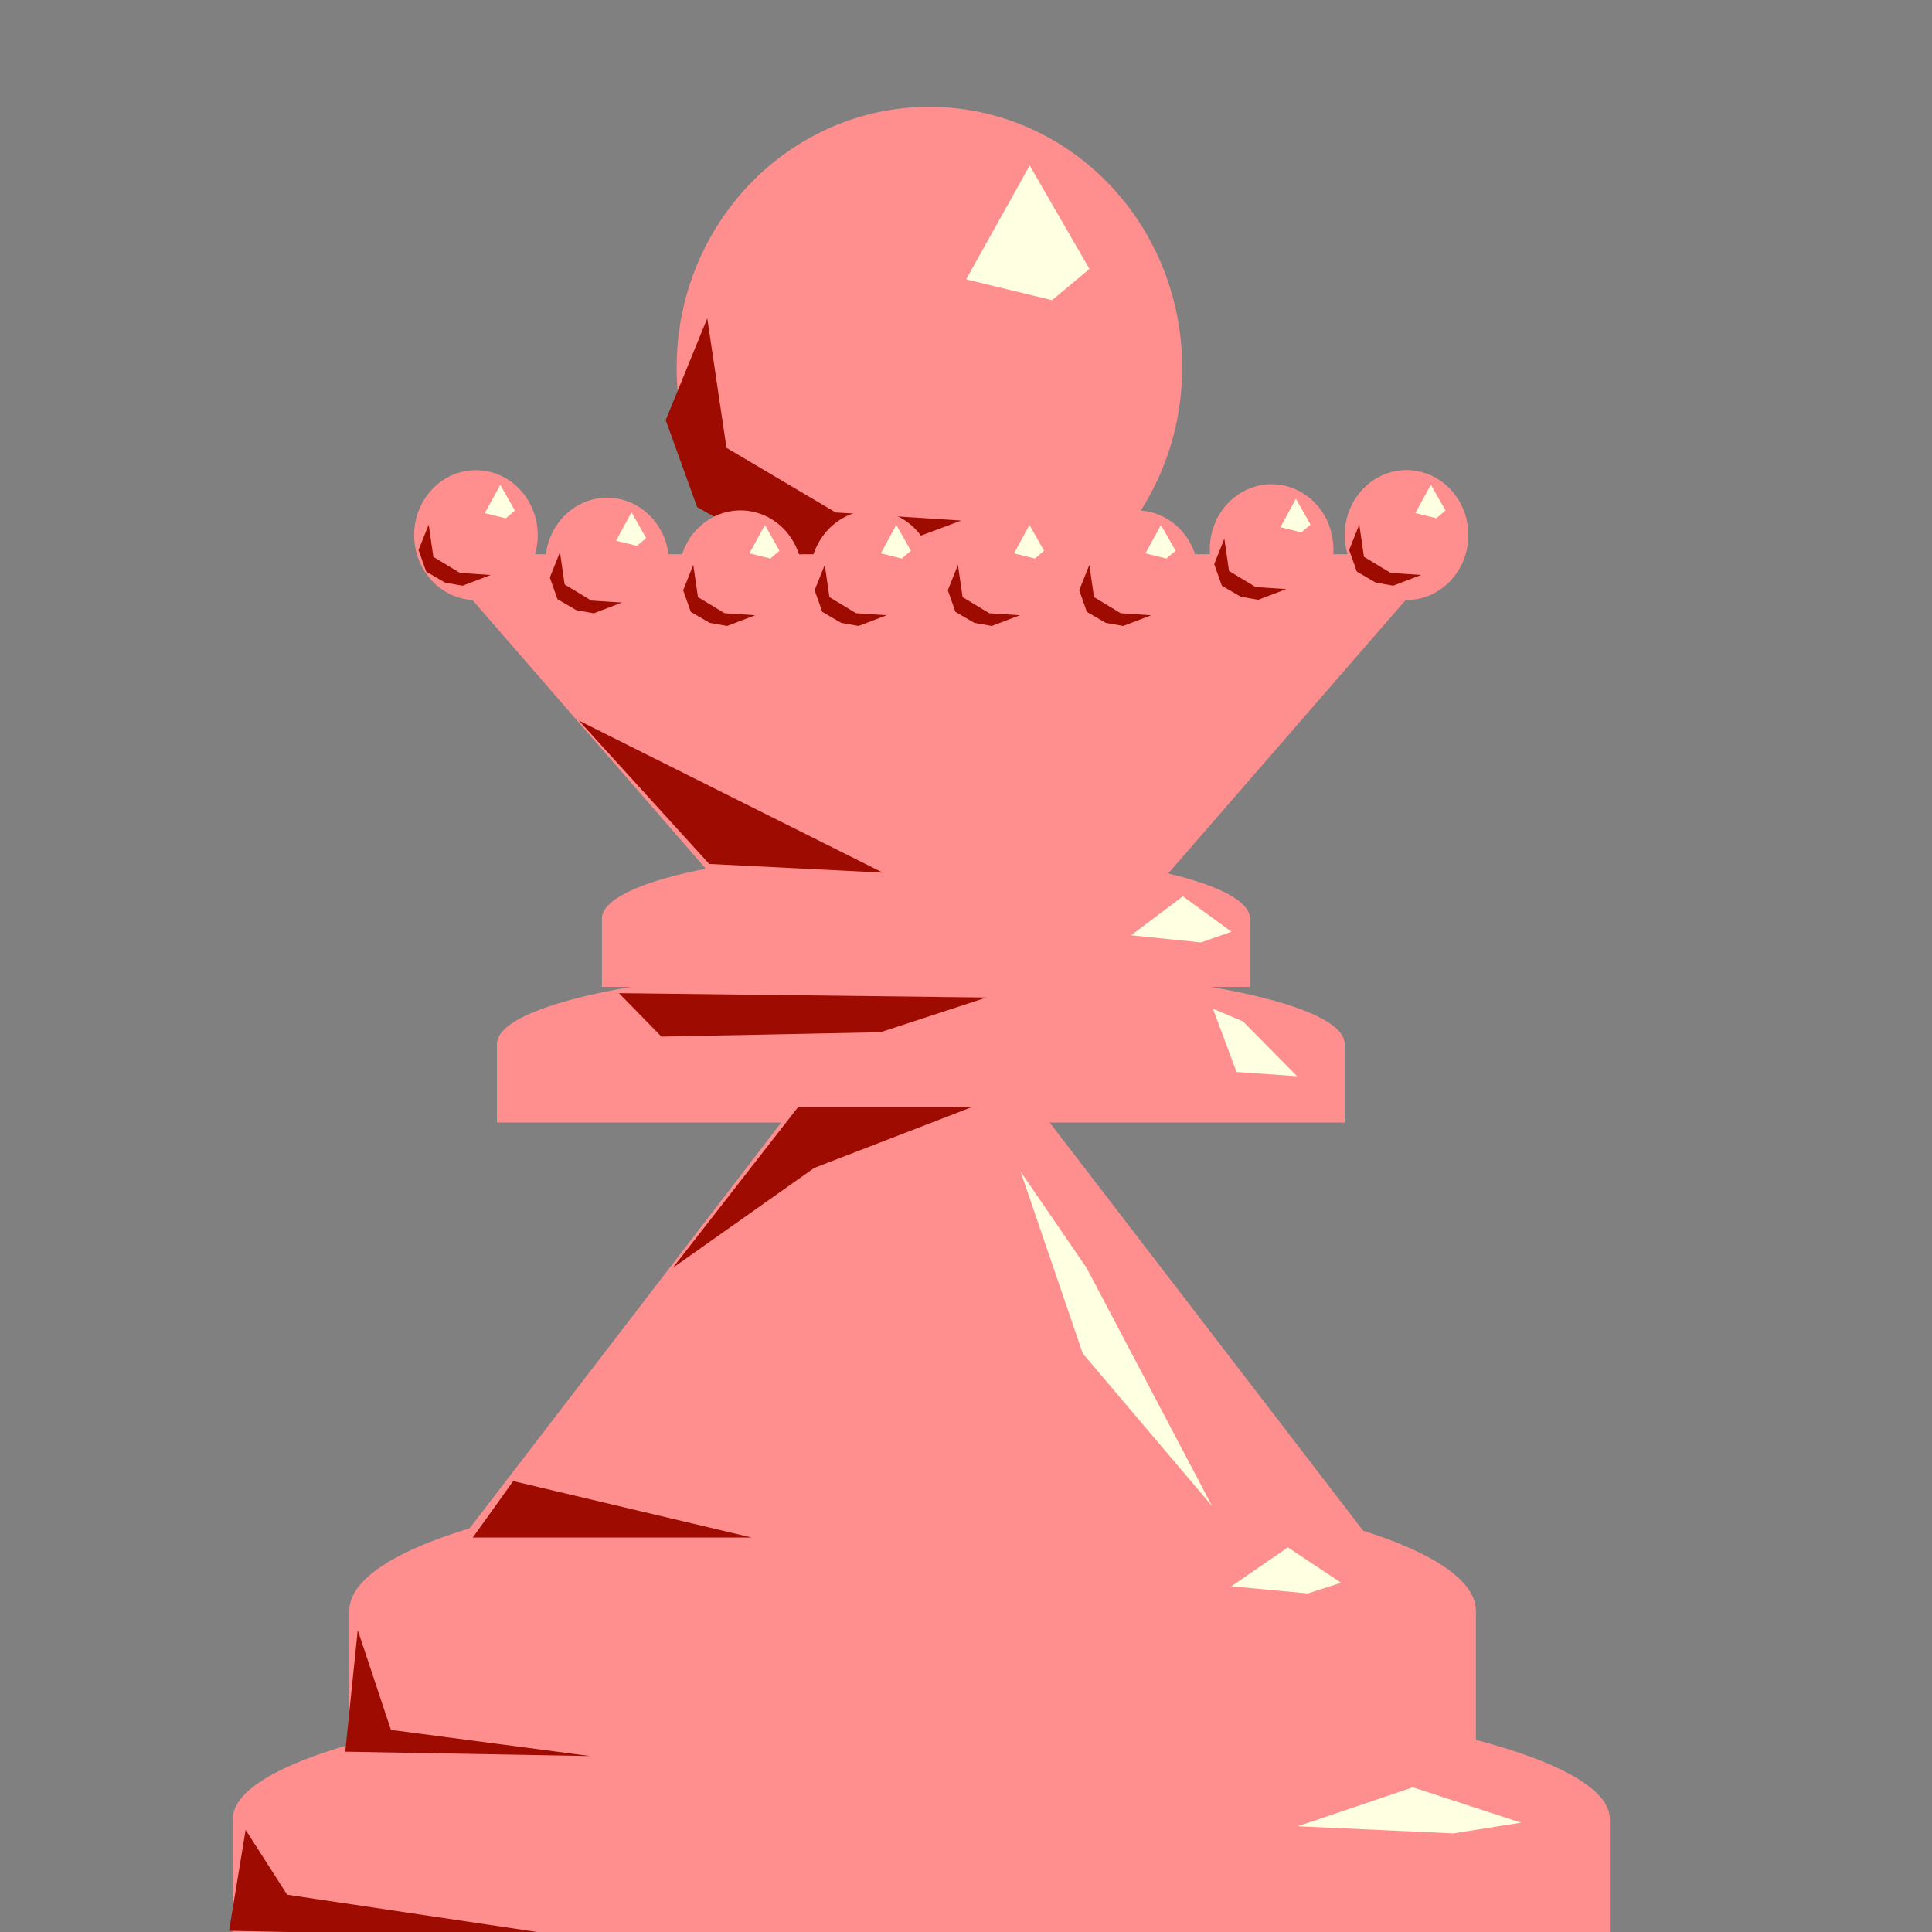<svg version="1.1" viewBox="0.0 0.0 38.399 38.399" fill="none" stroke="none" stroke-linecap="square" stroke-miterlimit="10" xmlns:xlink="http://www.w3.org/1999/xlink" xmlns="http://www.w3.org/2000/svg"><rect x="0.0" y="0.0" width="38.399" height="38.399" fill="#808080" stroke="none"/><clipPath id="p.0"><path d="m0 0l38.399 0l0 38.399l-38.399 0l0 -38.399z" clip-rule="nonzero"/></clipPath><g clip-path="url(#p.0)"><path fill="#000000" fill-opacity="0.0" d="m0 0l38.399 0l0 38.399l-38.399 0z" fill-rule="evenodd"/><path fill="#000000" d="m-6.485 17.565l0 0c2.336 -3.085 2.796 -7.409 1.172 -11.01c-1.624 -3.601 -5.023 -5.793 -8.654 -5.581c-3.631 0.212 -6.802 2.788 -8.075 6.558l7.229 2.99l0 0c0.124 -0.884 0.536 -1.565 1.055 -1.746c0.519 -0.181 1.053 0.17 1.369 0.9c0.316 0.731 0.356 1.708 0.104 2.508z" fill-rule="evenodd"/><path fill="#000000" d="m7.882 85.898l0 -5.795l0 0c0 -3.201 5.069 -5.795 11.323 -5.795c6.253 0 11.323 2.595 11.323 5.795l0 5.795z" fill-rule="evenodd"/><path fill="#000000" d="m-20.95 11.05l5.984 -1.575l4.472 17.701l-5.984 1.575z" fill-rule="evenodd"/><path fill="#000000" d="m-14.187 12.571l0 0c-1.759 0.828 -3.985 0.689 -5.674 -0.355c-1.689 -1.043 -2.523 -2.794 -2.126 -4.464c0.397 -1.669 1.95 -2.942 3.959 -3.245l0.963 3.602l0 0c-0.576 -0.031 -1.064 0.084 -1.258 0.298c-0.194 0.213 -0.059 0.488 0.346 0.707c0.406 0.22 1.012 0.346 1.563 0.326z" fill-rule="evenodd"/><path fill="#000000" d="m42.986 55.436l0 0c3.079 -4.154 8.4 -5.891 12.822 -4.185c4.422 1.705 6.769 6.4 5.656 11.311c-1.114 4.912 -5.392 8.734 -10.309 9.211l0.016 -3.612l0 0c3.206 -0.48 6.003 -3.104 6.761 -6.344c0.758 -3.24 -0.72 -6.249 -3.574 -7.273c-2.854 -1.025 -6.337 0.203 -8.421 2.967z" fill-rule="evenodd"/><path fill="#000000" d="m29.566 51.827l0.126 8.094l-20.882 0l-0.126 -8.094z" fill-rule="evenodd"/><path fill="#000000" d="m8.087 77.593l0 -3.465l0 0c0 -1.913 4.971 -3.465 11.102 -3.465c6.132 0 11.102 1.551 11.102 3.465l0 3.465z" fill-rule="evenodd"/><path fill="#000000" d="m43.769 70.399l0 -5.795l0 0c0 -3.201 3.328 -5.795 7.433 -5.795c4.105 0 7.433 2.595 7.433 5.795l0 5.795z" fill-rule="evenodd"/><path fill="#000000" d="m88.759 38.308l0 0c2.698 -4.991 8.717 -7.207 14.206 -5.23c5.489 1.977 8.826 7.561 7.876 13.181c-0.95 5.62 -5.907 9.614 -11.699 9.427l0.021 -4.142l0 0c3.756 0.18 6.966 -2.361 7.569 -5.988c0.602 -3.628 -1.583 -7.264 -5.151 -8.571c-3.568 -1.308 -7.459 0.102 -9.171 3.323z" fill-rule="evenodd"/><path fill="#000000" d="m46.631 38.755l3.654 5.039l-8.819 6.11l-3.654 -5.039z" fill-rule="evenodd"/><path fill="#000000" d="m43.706 59.932l0 -3.465l0 0c0 -1.913 3.356 -3.465 7.496 -3.465c4.14 0 7.496 1.551 7.496 3.465l0 3.465z" fill-rule="evenodd"/><path fill="#000000" d="m-20.231 70.399l0 -5.795l0 0c0 -3.201 3.328 -5.795 7.433 -5.795c4.105 0 7.433 2.595 7.433 5.795l0 5.795z" fill-rule="evenodd"/><path fill="#000000" d="m-22.087 39.816c2.745 -4.527 8.114 -6.77 12.797 -5.347c4.683 1.424 7.362 6.113 6.385 11.178c-0.976 5.065 -5.333 9.08 -10.385 9.57l0.016 -3.612l0 0c3.29 -0.492 6.136 -3.238 6.811 -6.57c0.674 -3.332 -1.009 -6.331 -4.029 -7.176c-3.019 -0.845 -6.541 0.698 -8.427 3.691z" fill-rule="evenodd"/><path fill="#000000" d="m-18.844 41.475l4.85 3.15l-3.906 5.795l-4.85 -3.15z" fill-rule="evenodd"/><path fill="#000000" d="m-20.294 59.932l0 -3.465l0 0c0 -1.913 3.356 -3.465 7.496 -3.465c4.14 0 7.496 1.551 7.496 3.465l0 3.465z" fill-rule="evenodd"/><path fill="#000000" d="m44.967 8.265c2.337 -2.969 6.25 -4.117 9.491 -2.785c3.241 1.332 4.981 4.802 4.219 8.419c-0.762 3.616 -3.829 6.451 -7.441 6.877l-0.09 -2.72l0 0c2.345 -0.381 4.341 -2.309 4.853 -4.689c0.512 -2.38 -0.59 -4.608 -2.679 -5.418c-2.089 -0.811 -4.636 0.002 -6.194 1.975z" fill-rule="evenodd"/><path fill="#000000" d="m16.291 46.879l5.795 -0.094l0 25.575l-5.795 0.094z" fill-rule="evenodd"/><path fill="#000000" d="m12.05 66.176l0 -1.78l0 0c0 -0.983 3.25 -1.78 7.26 -1.78c4.01 0 7.26 0.797 7.26 1.78l0 1.78z" fill-rule="evenodd"/><path fill="#000000" d="m13.919 62.908l0 -1.291l0 0c0 -0.713 2.411 -1.291 5.386 -1.291c2.975 0 5.386 0.578 5.386 1.291l0 1.291z" fill-rule="evenodd"/><path fill="#000000" d="m79.126 21.48l0 0c0 -1.913 1.629 -3.465 3.638 -3.465l0 0c0.965 0 1.89 0.365 2.572 1.015c0.682 0.65 1.065 1.531 1.065 2.45l0 0c0 1.913 -1.629 3.465 -3.638 3.465l0 0c-2.009 0 -3.638 -1.551 -3.638 -3.465z" fill-rule="evenodd"/><path fill="#000000" d="m71.0 54.399l11.764 -14.11l11.764 14.11z" fill-rule="evenodd"/><path fill="#000000" d="m72.589 47.853l10.173 -11.591l10.173 11.591z" fill-rule="evenodd"/><path fill="#000000" d="m92.937 24.945l-10.173 11.591l-10.173 -11.591z" fill-rule="evenodd"/><path fill="#000000" d="m88.874 23.942l-6.11 4.945l-6.11 -4.945z" fill-rule="evenodd"/><path fill="#000000" d="m56.915 11.016l10.173 -11.591l10.173 11.591z" fill-rule="evenodd"/><path fill="#000000" d="m67.391 27.164l-10.173 11.591l-10.173 -11.591z" fill-rule="evenodd"/><path fill="#000000" d="m31.126 93.48l0 0c0 -1.913 1.629 -3.465 3.638 -3.465l0 0c0.965 0 1.89 0.365 2.572 1.015c0.682 0.65 1.065 1.531 1.065 2.45l0 0c0 1.913 -1.629 3.465 -3.638 3.465l0 0c-2.009 0 -3.638 -1.551 -3.638 -3.465z" fill-rule="evenodd"/><path fill="#000000" d="m23.0 126.399l11.764 -14.11l11.764 14.11z" fill-rule="evenodd"/><path fill="#000000" d="m24.589 119.853l10.173 -11.591l10.173 11.591z" fill-rule="evenodd"/><path fill="#000000" d="m44.937 96.945l-10.173 11.591l-10.173 -11.591z" fill-rule="evenodd"/><path fill="#000000" d="m40.874 95.942l-6.11 4.945l-6.11 -4.945z" fill-rule="evenodd"/><path fill="#000000" d="m24.316 105.425l10.173 -11.591l10.173 11.591z" fill-rule="evenodd"/><path fill="#665628" d="m-24.848 4.606l0 0c0 -2.861 2.249 -5.181 5.024 -5.181l0 0c1.332 0 2.61 0.546 3.552 1.518c0.942 0.972 1.471 2.289 1.471 3.664l0 0c0 2.861 -2.249 5.181 -5.024 5.181l0 0c-2.774 0 -5.024 -2.32 -5.024 -5.181z" fill-rule="evenodd"/><path fill="#665628" d="m-31.396 29.777l11.638 -14.11l11.638 14.11z" fill-rule="evenodd"/><path fill="#665628" d="m-33.963 35.65l14.331 -11.591l14.331 11.591z" fill-rule="evenodd"/><path fill="#665628" d="m-9.57 8.318l-10.063 11.591l-10.063 -11.591z" fill-rule="evenodd"/><path fill="#665628" d="m-13.714 6.995l-6.11 4.945l-6.11 -4.945z" fill-rule="evenodd"/><path fill="#665628" d="m-29.617 16.85l0 -1.339l0 0c0 -0.739 4.47 -1.339 9.984 -1.339c5.514 0 9.984 0.599 9.984 1.339l0 1.339z" fill-rule="evenodd"/><path fill="#665628" d="m-33.963 35.65l0 -2.661l0 0c0 -1.47 6.416 -2.661 14.331 -2.661c7.915 0 14.331 1.192 14.331 2.661l0 2.661z" fill-rule="evenodd"/><path fill="#665628" d="m-31.541 31.512l0 -2.661l0 0c0 -1.47 5.246 -2.661 11.717 -2.661c6.471 0 11.717 1.192 11.717 2.661l0 2.661z" fill-rule="evenodd"/><path fill="#665628" d="m-29.617 19.344l0 -1.559l0 0c0 -0.861 4.47 -1.559 9.984 -1.559c5.514 0 9.984 0.698 9.984 1.559l0 1.559z" fill-rule="evenodd"/><path fill="#ff8e8e" d="m-24.848 4.606l0 0c0 -2.861 2.249 -5.181 5.024 -5.181l0 0c1.332 0 2.61 0.546 3.552 1.518c0.942 0.972 1.471 2.289 1.471 3.664l0 0c0 2.861 -2.249 5.181 -5.024 5.181l0 0c-2.774 0 -5.024 -2.32 -5.024 -5.181z" fill-rule="evenodd"/><path fill="#ff8e8e" d="m-31.396 29.777l11.638 -14.11l11.638 14.11z" fill-rule="evenodd"/><path fill="#ff8e8e" d="m-33.963 35.65l14.331 -11.591l14.331 11.591z" fill-rule="evenodd"/><path fill="#ff8e8e" d="m-9.57 8.318l-10.063 11.591l-10.063 -11.591z" fill-rule="evenodd"/><path fill="#ff8e8e" d="m-13.714 6.995l-6.11 4.945l-6.11 -4.945z" fill-rule="evenodd"/><path fill="#ff8e8e" d="m-29.617 16.85l0 -1.339l0 0c0 -0.739 4.47 -1.339 9.984 -1.339c5.514 0 9.984 0.599 9.984 1.339l0 1.339z" fill-rule="evenodd"/><path fill="#ff8e8e" d="m-33.963 35.65l0 -2.661l0 0c0 -1.47 6.416 -2.661 14.331 -2.661c7.915 0 14.331 1.192 14.331 2.661l0 2.661z" fill-rule="evenodd"/><path fill="#ff8e8e" d="m-31.541 31.512l0 -2.661l0 0c0 -1.47 5.246 -2.661 11.717 -2.661c6.471 0 11.717 1.192 11.717 2.661l0 2.661z" fill-rule="evenodd"/><path fill="#ff8e8e" d="m-29.617 19.344l0 -1.559l0 0c0 -0.861 4.47 -1.559 9.984 -1.559c5.514 0 9.984 0.698 9.984 1.559l0 1.559z" fill-rule="evenodd"/><path fill="#9e0b00" d="m-19.11 19.304l-3.367 1.21l-3.018 1.984l2.675 -3.194z" fill-rule="evenodd"/><path fill="#9e0b00" d="m-31.365 29.228l-0.26 2.417l5.092 0.087l-4.142 -0.52z" fill-rule="evenodd"/><path fill="#9e0b00" d="m-33.696 33.199l0.864 1.551l6.042 1.037l-7.249 -0.173z" fill-rule="evenodd"/><path fill="#9e0b00" d="m-27.31 16.976l1.037 0.864l5.349 -0.087l2.588 -0.69z" fill-rule="evenodd"/><path fill="#9e0b00" d="m-29.207 27.388l5.953 0l-5.089 -1.121z" fill-rule="evenodd"/><path fill="#ffffe1" d="m-11.811 33.127l2.391 -0.774l2.249 0.703l-1.407 0.213z" fill-rule="evenodd"/><path fill="#ffffe1" d="m-12.895 28.358l1.263 -0.774l1.188 0.703l-0.743 0.213z" fill-rule="evenodd"/><path fill="#ffffe1" d="m-19.094 2.853l1.263 -2.263l1.188 2.056l-0.743 0.621z" fill-rule="evenodd"/><path fill="#ffffe1" d="m-14.801 15.827l1.263 -0.774l1.188 0.703l-0.743 0.213z" fill-rule="evenodd"/><path fill="#ffffe1" d="m-10.482 18.222l-1.479 -0.084l-0.575 -1.255l0.732 0.249z" fill-rule="evenodd"/><path fill="#ffffe1" d="m-13.421 26.763l-2.761 -3.031l-1.328 -3.616l1.409 1.913z" fill-rule="evenodd"/><path fill="#9e0b00" d="m-25.055 12.946l5.836 1.174l-5.21 0.095z" fill-rule="evenodd"/><path fill="#9e0b00" d="m-24.635 3.312l0.864 2.417l1.467 0.864l2.417 0.604l-4.402 -0.173l-0.604 -1.121l-0.173 -1.21z" fill-rule="evenodd"/><path fill="#ff8e8e" d="m13.449 7.304l0 0c0 -2.861 2.249 -5.181 5.024 -5.181l0 0c1.332 0 2.61 0.546 3.552 1.518c0.942 0.972 1.471 2.289 1.471 3.664l0 0c0 2.861 -2.249 5.181 -5.024 5.181l0 0c-2.774 0 -5.024 -2.32 -5.024 -5.181z" fill-rule="evenodd"/><path fill="#9e0b00" d="m14.057 6.327l0.382 2.574l2.171 1.284l2.493 0.161l-2.288 0.856l-1.418 -0.245l-1.542 -0.88l-0.624 -1.727z" fill-rule="evenodd"/><path fill="#ff8e8e" d="m7.36 32.946l10.835 -14.11l10.835 14.11z" fill-rule="evenodd"/><path fill="#ff8e8e" d="m28.727 11.016l-10.063 11.591l-10.063 -11.591z" fill-rule="evenodd"/><path fill="#ff8e8e" d="m4.627 38.819l0 -2.661l0 0c0 -1.47 6.127 -2.661 13.685 -2.661c7.558 0 13.685 1.192 13.685 2.661l0 2.661z" fill-rule="evenodd"/><path fill="#ff8e8e" d="m6.941 34.682l0 -2.661l0 0c0 -1.47 5.013 -2.661 11.197 -2.661c6.184 0 11.197 1.192 11.197 2.661l0 2.661z" fill-rule="evenodd"/><path fill="#ff8e8e" d="m11.963 19.614l0 -1.354l0 0c0 -0.748 2.884 -1.354 6.441 -1.354c3.557 0 6.441 0.606 6.441 1.354l0 1.354z" fill-rule="evenodd"/><path fill="#ff8e8e" d="m9.877 22.31l0 -1.559l0 0c0 -0.861 3.772 -1.559 8.425 -1.559c4.653 0 8.425 0.698 8.425 1.559l0 1.559z" fill-rule="evenodd"/><path fill="#ff8e8e" d="m8.231 10.636l0 0c0 -0.713 0.55 -1.291 1.228 -1.291l0 0c0.326 0 0.638 0.136 0.869 0.378c0.23 0.242 0.36 0.571 0.36 0.913l0 0c0 0.713 -0.55 1.291 -1.228 1.291l0 0c-0.678 0 -1.228 -0.578 -1.228 -1.291z" fill-rule="evenodd"/><path fill="#ff8e8e" d="m10.84 11.183l0 0c0 -0.713 0.55 -1.291 1.228 -1.291l0 0c0.326 0 0.638 0.136 0.869 0.378c0.23 0.242 0.36 0.571 0.36 0.913l0 0c0 0.713 -0.55 1.291 -1.228 1.291l0 0c-0.678 0 -1.228 -0.578 -1.228 -1.291z" fill-rule="evenodd"/><path fill="#ff8e8e" d="m26.727 10.634l0 0c0 -0.713 0.55 -1.291 1.228 -1.291l0 0c0.326 0 0.638 0.136 0.869 0.378c0.23 0.242 0.36 0.571 0.36 0.913l0 0c0 0.713 -0.55 1.291 -1.228 1.291l0 0c-0.678 0 -1.228 -0.578 -1.228 -1.291z" fill-rule="evenodd"/><path fill="#ff8e8e" d="m24.045 10.915l0 0c0 -0.713 0.55 -1.291 1.228 -1.291l0 0c0.326 0 0.638 0.136 0.869 0.378c0.23 0.242 0.36 0.571 0.36 0.913l0 0c0 0.713 -0.55 1.291 -1.228 1.291l0 0c-0.678 0 -1.228 -0.578 -1.228 -1.291z" fill-rule="evenodd"/><path fill="#ff8e8e" d="m21.362 11.435l0 0c0 -0.713 0.55 -1.291 1.228 -1.291l0 0c0.326 0 0.638 0.136 0.869 0.378c0.23 0.242 0.36 0.571 0.36 0.913l0 0c0 0.713 -0.55 1.291 -1.228 1.291l0 0c-0.678 0 -1.228 -0.578 -1.228 -1.291z" fill-rule="evenodd"/><path fill="#ff8e8e" d="m13.49 11.435l0 0c0 -0.713 0.55 -1.291 1.228 -1.291l0 0c0.326 0 0.638 0.136 0.869 0.378c0.23 0.242 0.36 0.571 0.36 0.913l0 0c0 0.713 -0.55 1.291 -1.228 1.291l0 0c-0.678 0 -1.228 -0.578 -1.228 -1.291z" fill-rule="evenodd"/><path fill="#ff8e8e" d="m16.103 11.435l0 0c0 -0.713 0.55 -1.291 1.228 -1.291l0 0c0.326 0 0.638 0.136 0.869 0.378c0.23 0.242 0.36 0.571 0.36 0.913l0 0c0 0.713 -0.55 1.291 -1.228 1.291l0 0c-0.678 0 -1.228 -0.578 -1.228 -1.291z" fill-rule="evenodd"/><path fill="#ff8e8e" d="m18.75 11.435l0 0c0 -0.713 0.55 -1.291 1.228 -1.291l0 0c0.326 0 0.638 0.136 0.869 0.378c0.23 0.242 0.36 0.571 0.36 0.913l0 0c0 0.713 -0.55 1.291 -1.228 1.291l0 0c-0.678 0 -1.228 -0.578 -1.228 -1.291z" fill-rule="evenodd"/><path fill="#9e0b00" d="m11.507 14.323l6.039 3.021l-3.451 -0.173z" fill-rule="evenodd"/><path fill="#9e0b00" d="m19.317 22.003l-3.134 1.21l-2.809 1.984l2.489 -3.194z" fill-rule="evenodd"/><path fill="#9e0b00" d="m7.11 32.398l-0.248 2.417l4.866 0.087l-3.958 -0.52z" fill-rule="evenodd"/><path fill="#9e0b00" d="m4.882 36.37l0.825 1.288l5.773 0.861l-6.927 -0.144z" fill-rule="evenodd"/><path fill="#9e0b00" d="m12.302 19.739l0.844 0.864l4.353 -0.087l2.106 -0.69z" fill-rule="evenodd"/><path fill="#9e0b00" d="m9.397 30.558l5.54 0l-4.737 -1.121z" fill-rule="evenodd"/><path fill="#9e0b00" d="m8.52 10.427l0.093 0.641l0.53 0.32l0.608 0.04l-0.558 0.213l-0.346 -0.061l-0.376 -0.219l-0.152 -0.43z" fill-rule="evenodd"/><path fill="#9e0b00" d="m11.129 10.975l0.093 0.641l0.53 0.32l0.608 0.04l-0.558 0.213l-0.346 -0.061l-0.376 -0.219l-0.152 -0.43z" fill-rule="evenodd"/><path fill="#9e0b00" d="m27.016 10.426l0.093 0.641l0.53 0.32l0.608 0.04l-0.558 0.213l-0.346 -0.061l-0.376 -0.219l-0.152 -0.43z" fill-rule="evenodd"/><path fill="#9e0b00" d="m24.334 10.707l0.093 0.641l0.53 0.32l0.608 0.04l-0.558 0.213l-0.346 -0.061l-0.376 -0.219l-0.152 -0.43z" fill-rule="evenodd"/><path fill="#9e0b00" d="m21.651 11.227l0.093 0.641l0.53 0.32l0.608 0.04l-0.558 0.213l-0.346 -0.061l-0.376 -0.219l-0.152 -0.43z" fill-rule="evenodd"/><path fill="#9e0b00" d="m13.779 11.227l0.093 0.641l0.53 0.32l0.608 0.04l-0.558 0.213l-0.346 -0.061l-0.376 -0.219l-0.152 -0.43z" fill-rule="evenodd"/><path fill="#9e0b00" d="m16.392 11.227l0.093 0.641l0.53 0.32l0.608 0.04l-0.558 0.213l-0.346 -0.061l-0.376 -0.219l-0.152 -0.43z" fill-rule="evenodd"/><path fill="#9e0b00" d="m19.039 11.227l0.093 0.641l0.53 0.32l0.608 0.04l-0.558 0.213l-0.346 -0.061l-0.376 -0.219l-0.152 -0.43z" fill-rule="evenodd"/><path fill="#ffffe1" d="m25.795 36.297l2.285 -0.774l2.149 0.703l-1.344 0.213z" fill-rule="evenodd"/><path fill="#ffffe1" d="m24.473 31.528l1.124 -0.774l1.057 0.703l-0.661 0.213z" fill-rule="evenodd"/><path fill="#ffffe1" d="m19.202 5.552l1.263 -2.263l1.188 2.056l-0.743 0.621z" fill-rule="evenodd"/><path fill="#ffffe1" d="m22.481 18.589l1.028 -0.775l0.967 0.704l-0.605 0.213z" fill-rule="evenodd"/><path fill="#ffffe1" d="m25.78 21.39l-1.204 -0.084l-0.468 -1.256l0.595 0.249z" fill-rule="evenodd"/><path fill="#ffffe1" d="m24.09 29.932l-2.57 -3.031l-1.236 -3.616l1.311 1.913z" fill-rule="evenodd"/><path fill="#ffffe1" d="m9.635 10.199l0.308 -0.564l0.29 0.512l-0.181 0.155z" fill-rule="evenodd"/><path fill="#ffffe1" d="m12.244 10.746l0.308 -0.564l0.29 0.512l-0.181 0.155z" fill-rule="evenodd"/><path fill="#ffffe1" d="m28.131 10.197l0.308 -0.564l0.29 0.512l-0.181 0.155z" fill-rule="evenodd"/><path fill="#ffffe1" d="m25.449 10.478l0.308 -0.564l0.29 0.512l-0.181 0.155z" fill-rule="evenodd"/><path fill="#ffffe1" d="m22.766 10.998l0.308 -0.564l0.29 0.512l-0.181 0.155z" fill-rule="evenodd"/><path fill="#ffffe1" d="m14.894 10.998l0.308 -0.564l0.29 0.512l-0.181 0.155z" fill-rule="evenodd"/><path fill="#ffffe1" d="m17.506 10.998l0.308 -0.564l0.29 0.512l-0.181 0.155z" fill-rule="evenodd"/><path fill="#ffffe1" d="m20.153 10.998l0.308 -0.564l0.29 0.512l-0.181 0.155z" fill-rule="evenodd"/></g></svg>
